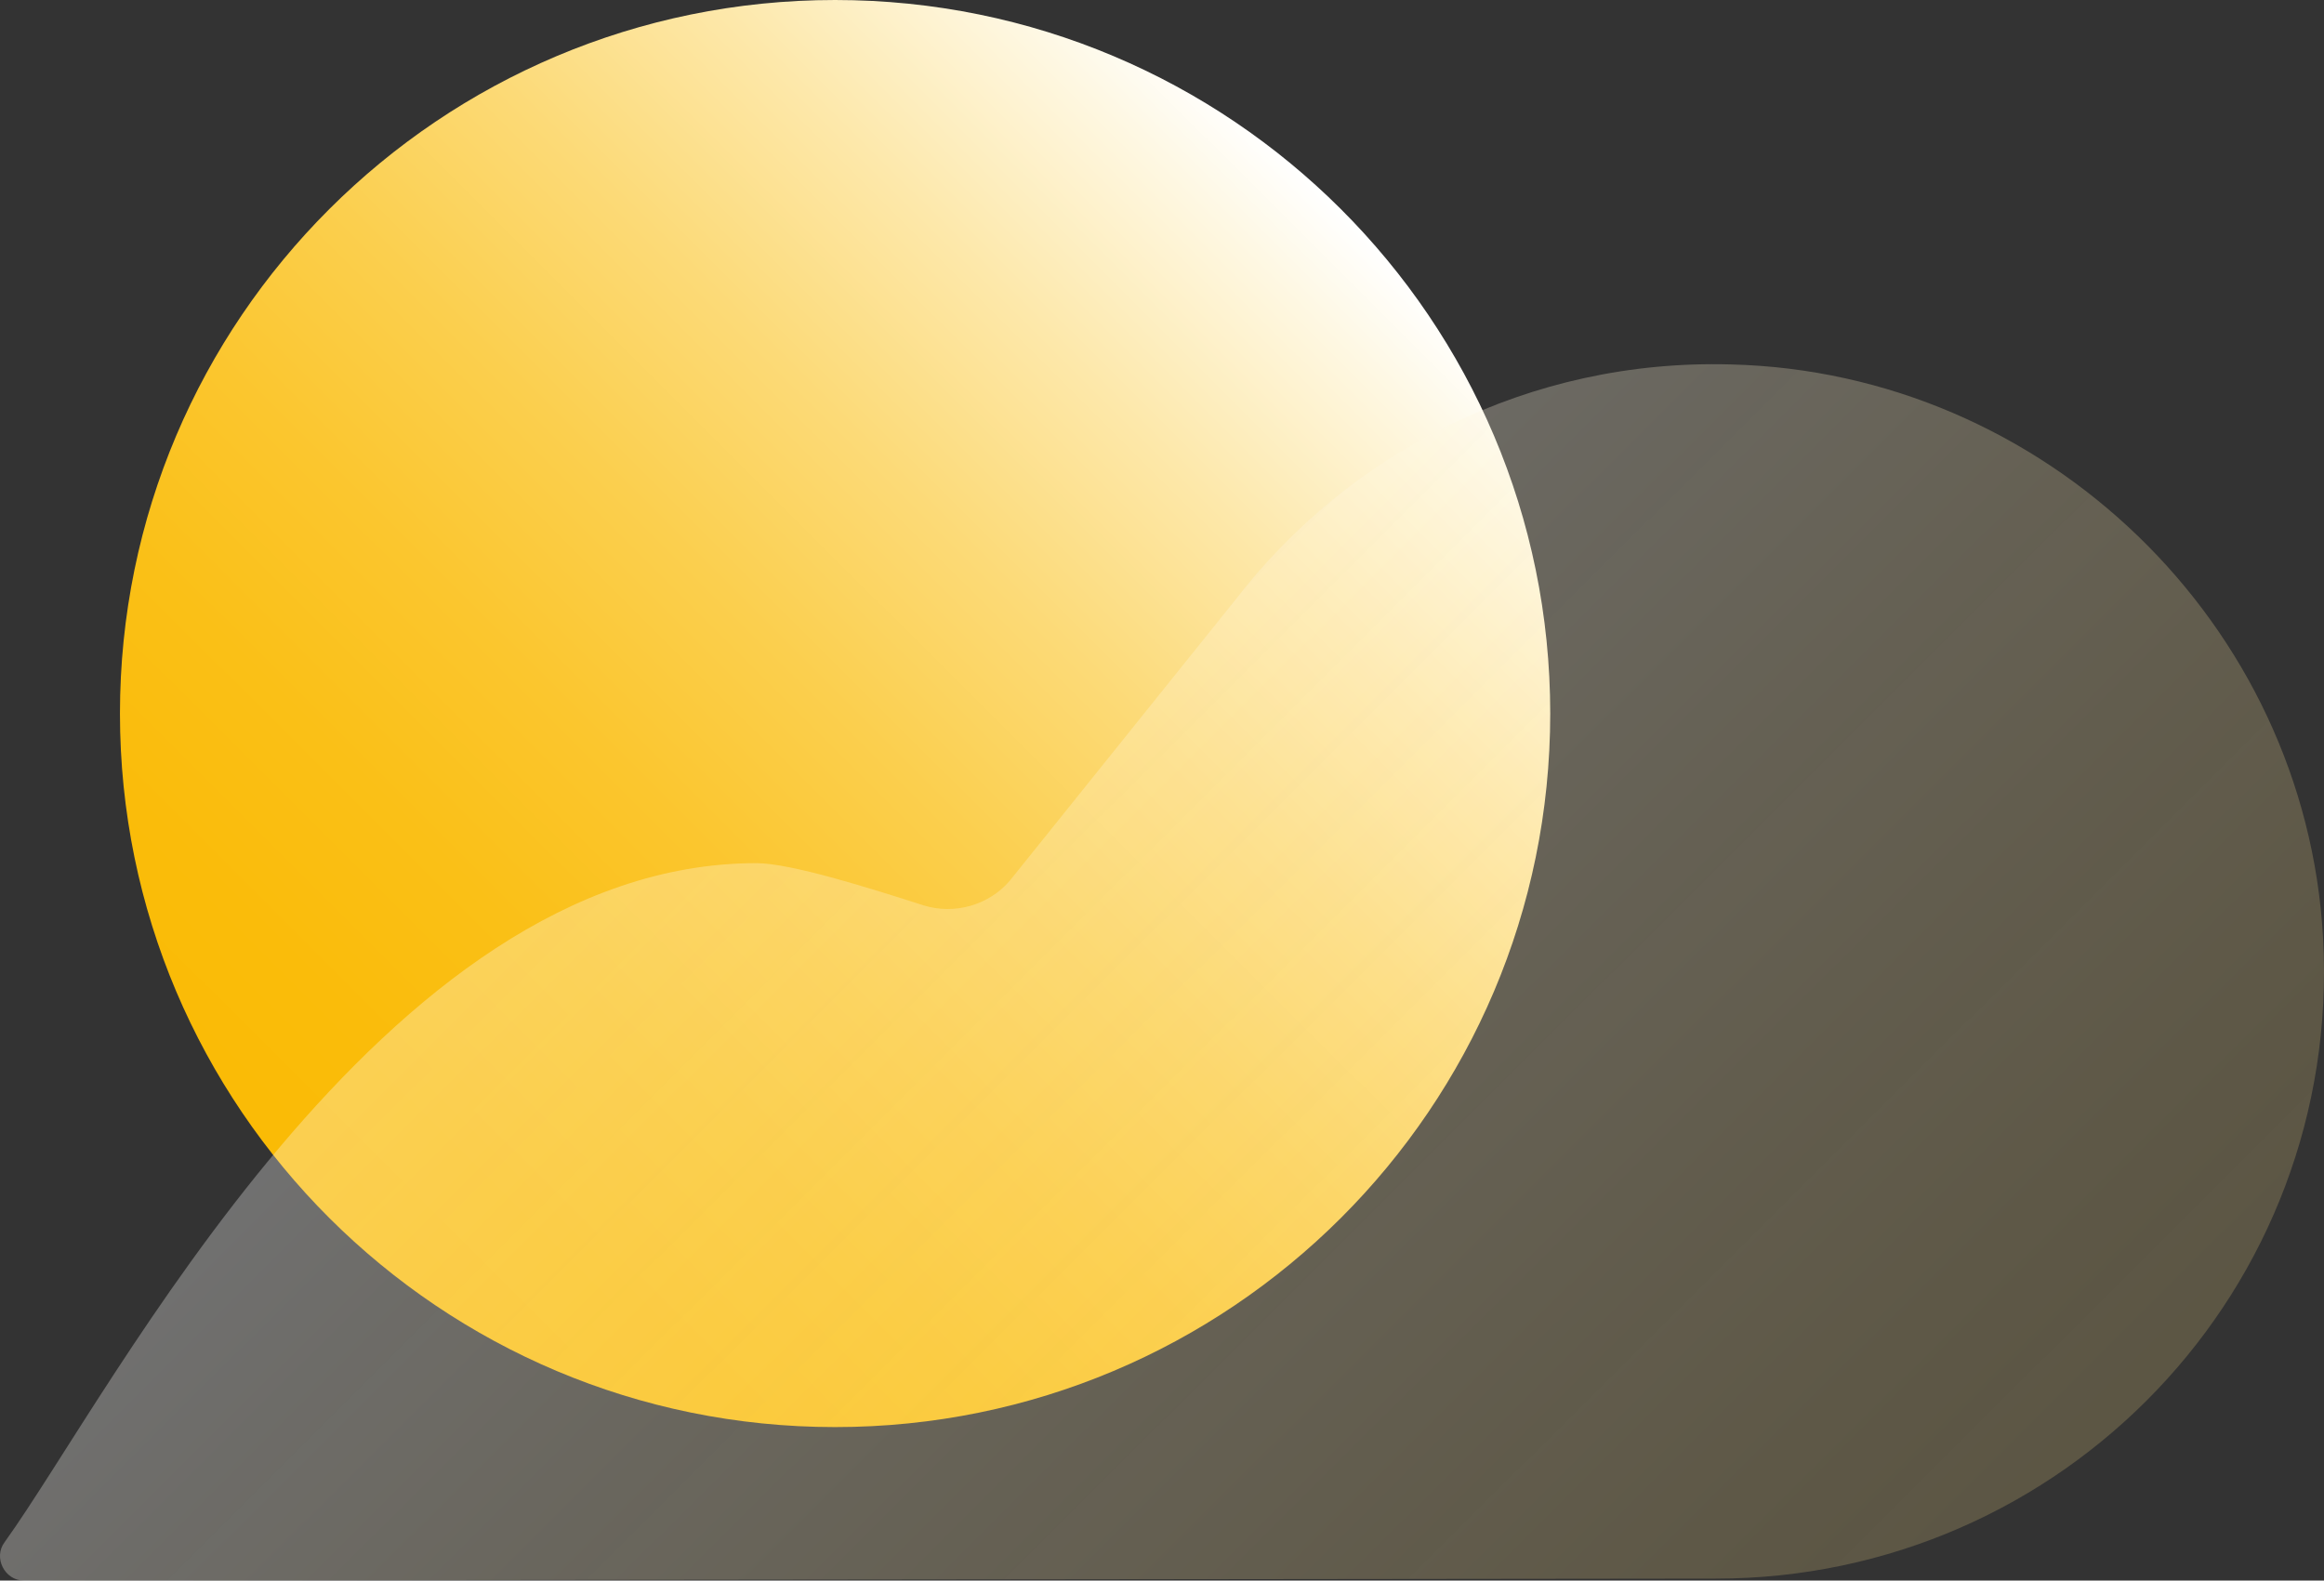 <svg width="197" height="134" viewBox="0 0 197 134" fill="none" xmlns="http://www.w3.org/2000/svg">
<rect x="0" y="0" width="197" height="134" fill="#333333" stroke="none"/>
<path d="M70.789 120.99C104.269 120.99 131.41 93.906 131.41 60.495C131.41 27.085 104.269 0 70.789 0C37.309 0 10.168 27.085 10.168 60.495C10.168 93.906 37.309 120.99 70.789 120.99Z" fill="url(#paint0_linear)"/>
<path d="M2.02 134C0.39 134 -0.588 132.048 0.39 130.747C9.516 118.063 32.33 73.179 64.108 73.179C67.041 73.179 73.722 75.293 78.285 76.757C80.893 77.57 83.826 76.757 85.618 74.643L104.685 50.9C114.299 38.378 129.618 30.41 146.729 30.898C173.291 31.548 195.454 52.852 196.92 79.522C198.55 109.281 174.921 133.837 145.425 133.837L2.02 134Z" fill="url(#paint1_linear)"/>
<defs>
<linearGradient id="paint0_linear" x1="27.891" y1="103.315" x2="113.45" y2="17.589" gradientUnits="userSpaceOnUse">
<stop stop-color="#FABB05"/>
<stop offset="0.11" stop-color="#FABC0A"/>
<stop offset="0.235" stop-color="#FAC017"/>
<stop offset="0.368" stop-color="#FBC62E"/>
<stop offset="0.506" stop-color="#FBCF4E"/>
<stop offset="0.648" stop-color="#FCDA77"/>
<stop offset="0.793" stop-color="#FDE8AA"/>
<stop offset="0.938" stop-color="#FEF8E4"/>
<stop offset="1" stop-color="white"/>
</linearGradient>
<linearGradient id="paint1_linear" x1="150.992" y1="149.397" x2="61.071" y2="59.289" gradientUnits="userSpaceOnUse">
<stop offset="0.007" stop-color="#FDDF87" stop-opacity="0.2"/>
<stop offset="0.17" stop-color="#FDE294" stop-opacity="0.216"/>
<stop offset="0.47" stop-color="#FEEBB6" stop-opacity="0.247"/>
<stop offset="0.872" stop-color="#FFFAEC" stop-opacity="0.287"/>
<stop offset="1" stop-color="white" stop-opacity="0.3"/>
</linearGradient>
</defs>
</svg>
